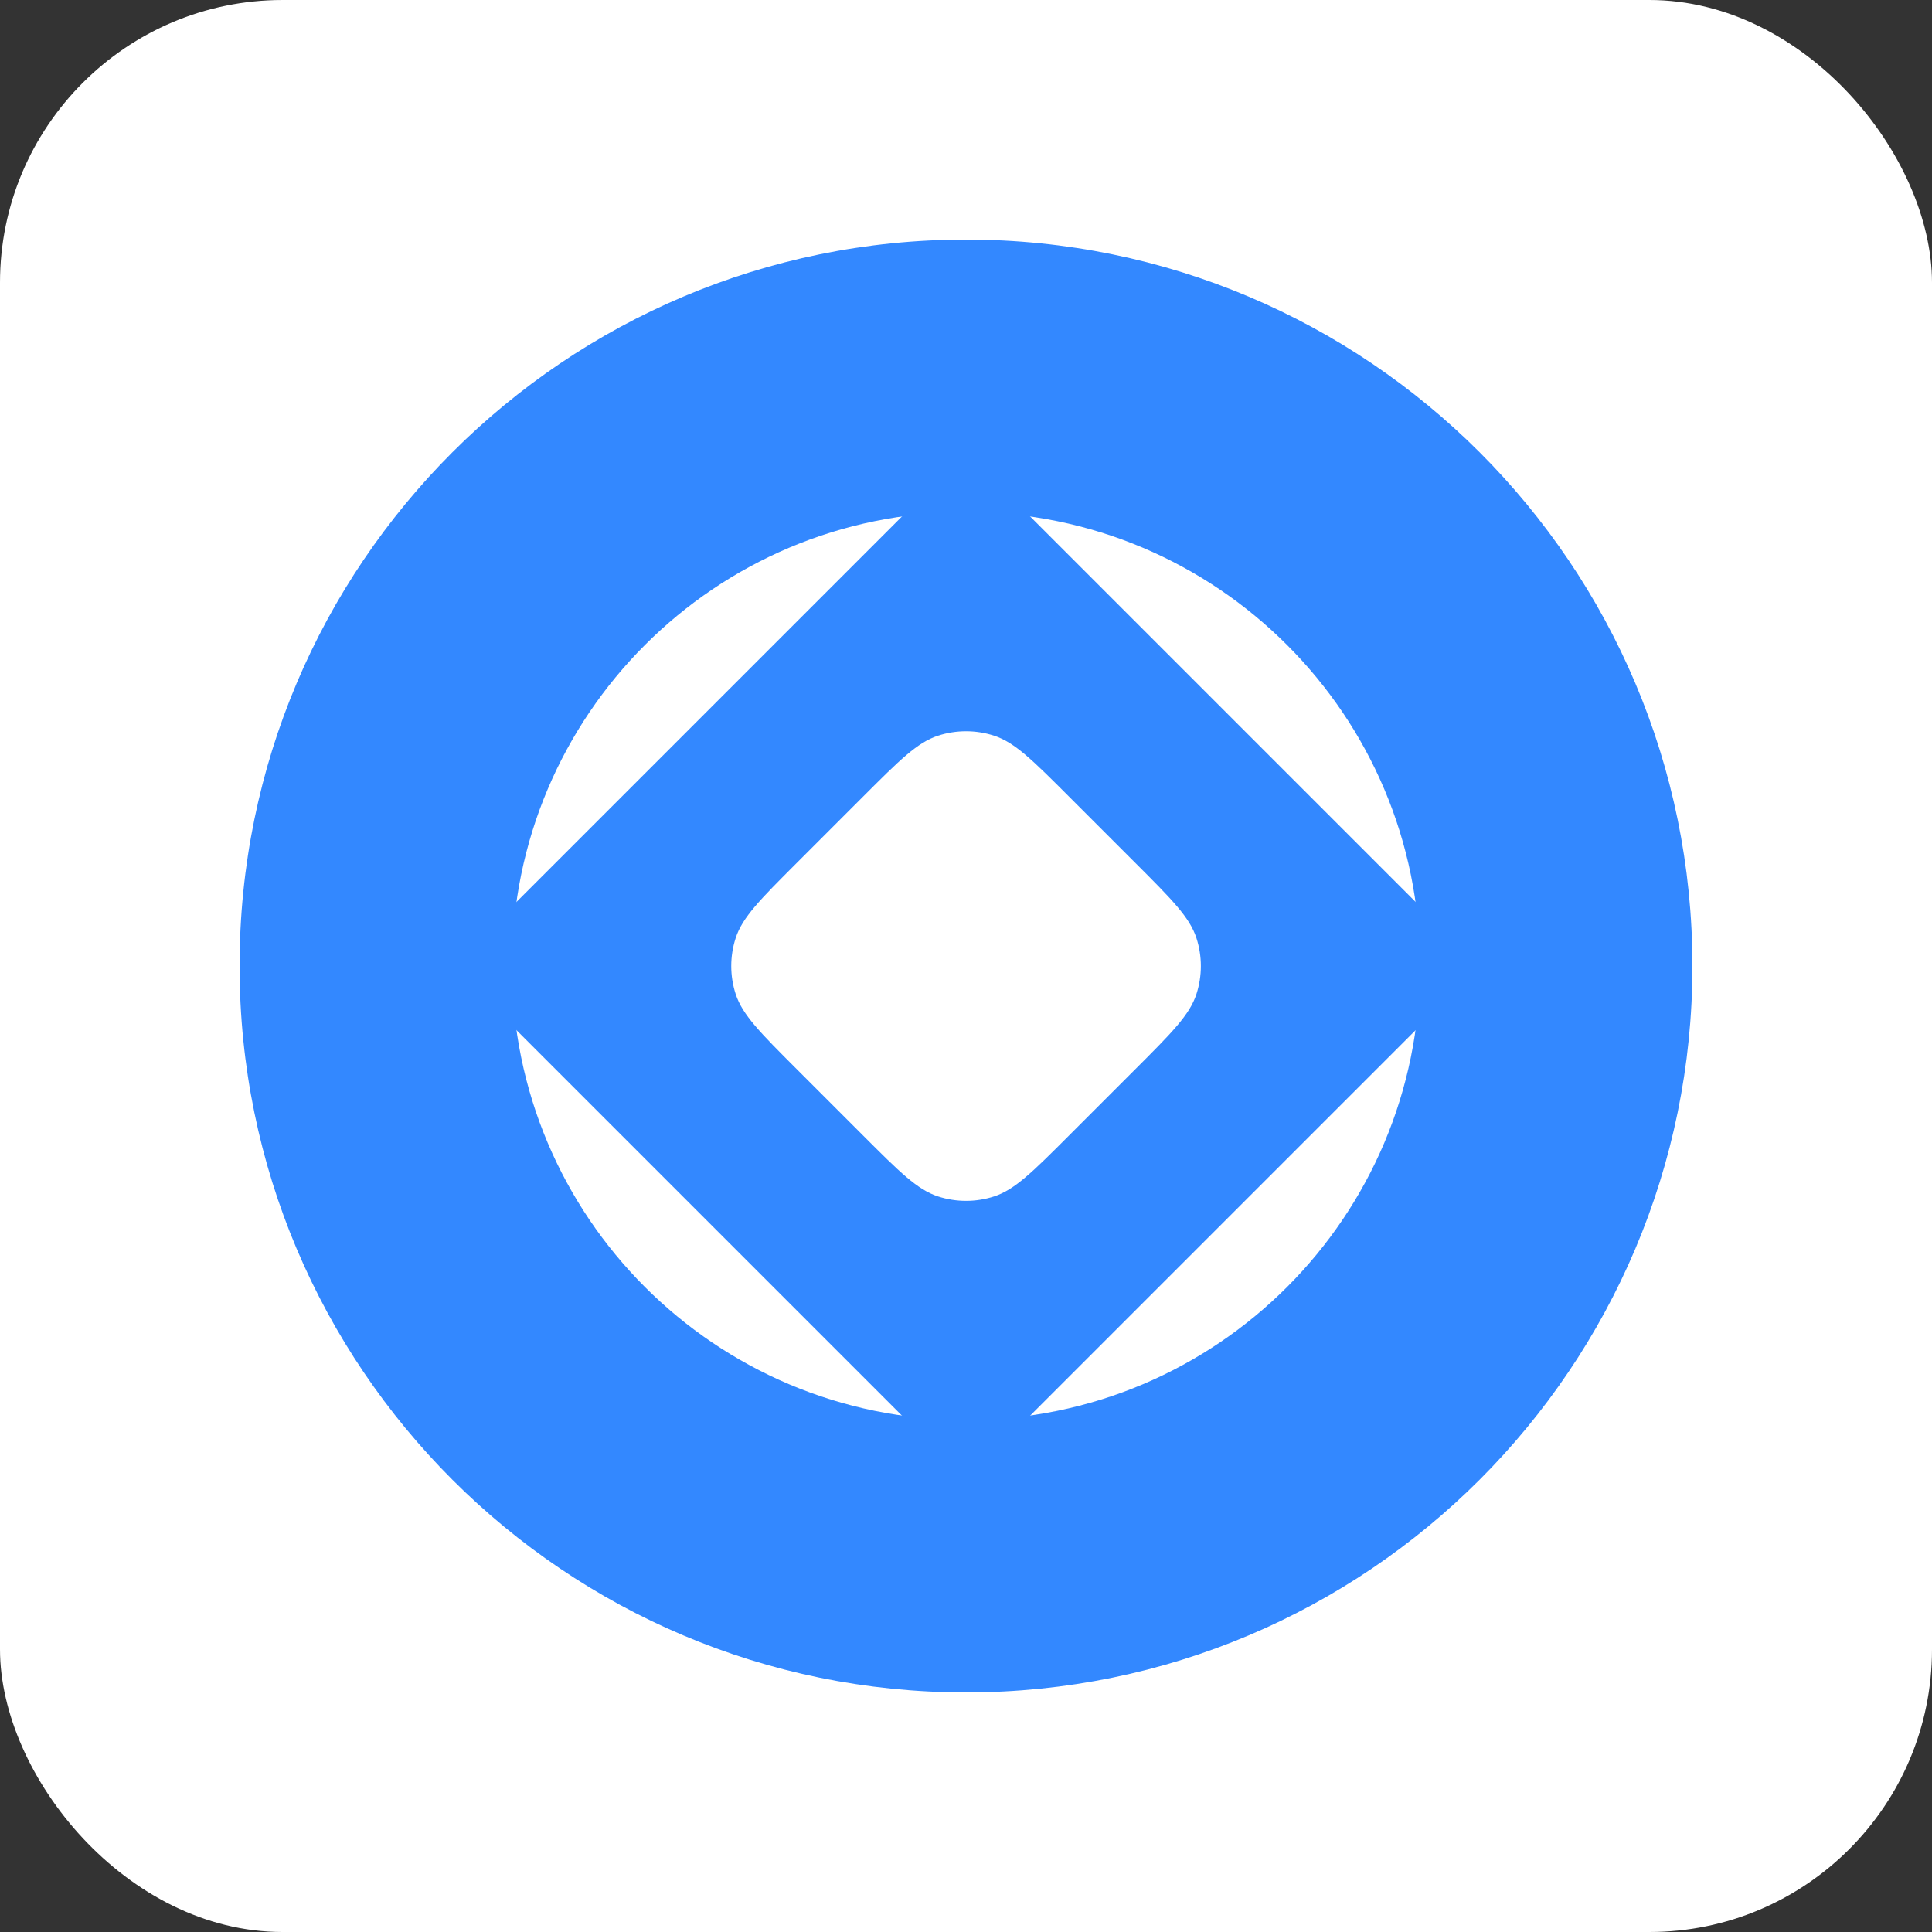 <svg width="14000" height="14000" viewBox="0 0 14000 14000" fill="none" xmlns="http://www.w3.org/2000/svg">
<rect x="0" y="0" width="14000" height="14000" fill="#333333" stroke="none"/>
<g clip-path="url(#clip0_16_463)">
<rect width="14000" height="14000" rx="2048" fill="white"/>
<path fill-rule="evenodd" clip-rule="evenodd" d="M7000 12264C9907.23 12264 12264 9907.23 12264 7000C12264 4092.77 9907.23 1736 7000 1736C4092.77 1736 1736 4092.77 1736 7000C1736 9907.23 4092.77 12264 7000 12264ZM7000 10290C8817.02 10290 10290 8817.02 10290 7000C10290 5182.98 8817.02 3710 7000 3710C5182.98 3710 3710 5182.98 3710 7000C3710 8817.02 5182.98 10290 7000 10290Z" fill="#3388FF"/>
<path fill-rule="evenodd" clip-rule="evenodd" d="M10722.6 7000.4L7000.4 3278.19L3278.19 7000.4L7000.4 10722.6L10722.6 7000.4ZM8229.96 6255.96L7744.84 5770.84C7484.26 5510.26 7353.97 5379.97 7203.73 5331.15C7071.58 5288.22 6929.22 5288.22 6797.07 5331.15C6646.83 5379.97 6516.54 5510.26 6255.96 5770.84L5770.84 6255.96C5510.26 6516.53 5379.97 6646.82 5331.16 6797.06C5288.22 6929.22 5288.22 7071.58 5331.16 7203.73C5379.97 7353.97 5510.26 7484.26 5770.84 7744.84L6255.96 8229.96C6516.54 8490.53 6646.83 8620.82 6797.07 8669.64C6929.22 8712.58 7071.58 8712.58 7203.73 8669.64C7353.97 8620.82 7484.26 8490.53 7744.84 8229.96L8229.96 7744.84C8490.54 7484.26 8620.83 7353.97 8669.64 7203.73C8712.58 7071.58 8712.58 6929.22 8669.64 6797.06C8620.83 6646.82 8490.54 6516.53 8229.96 6255.96Z" fill="#3388FF"/>
</g>
<defs>
<clipPath id="clip0_16_463">
<rect width="14000" height="14000" rx="2048" fill="white"/>
</clipPath>
</defs>
</svg>

